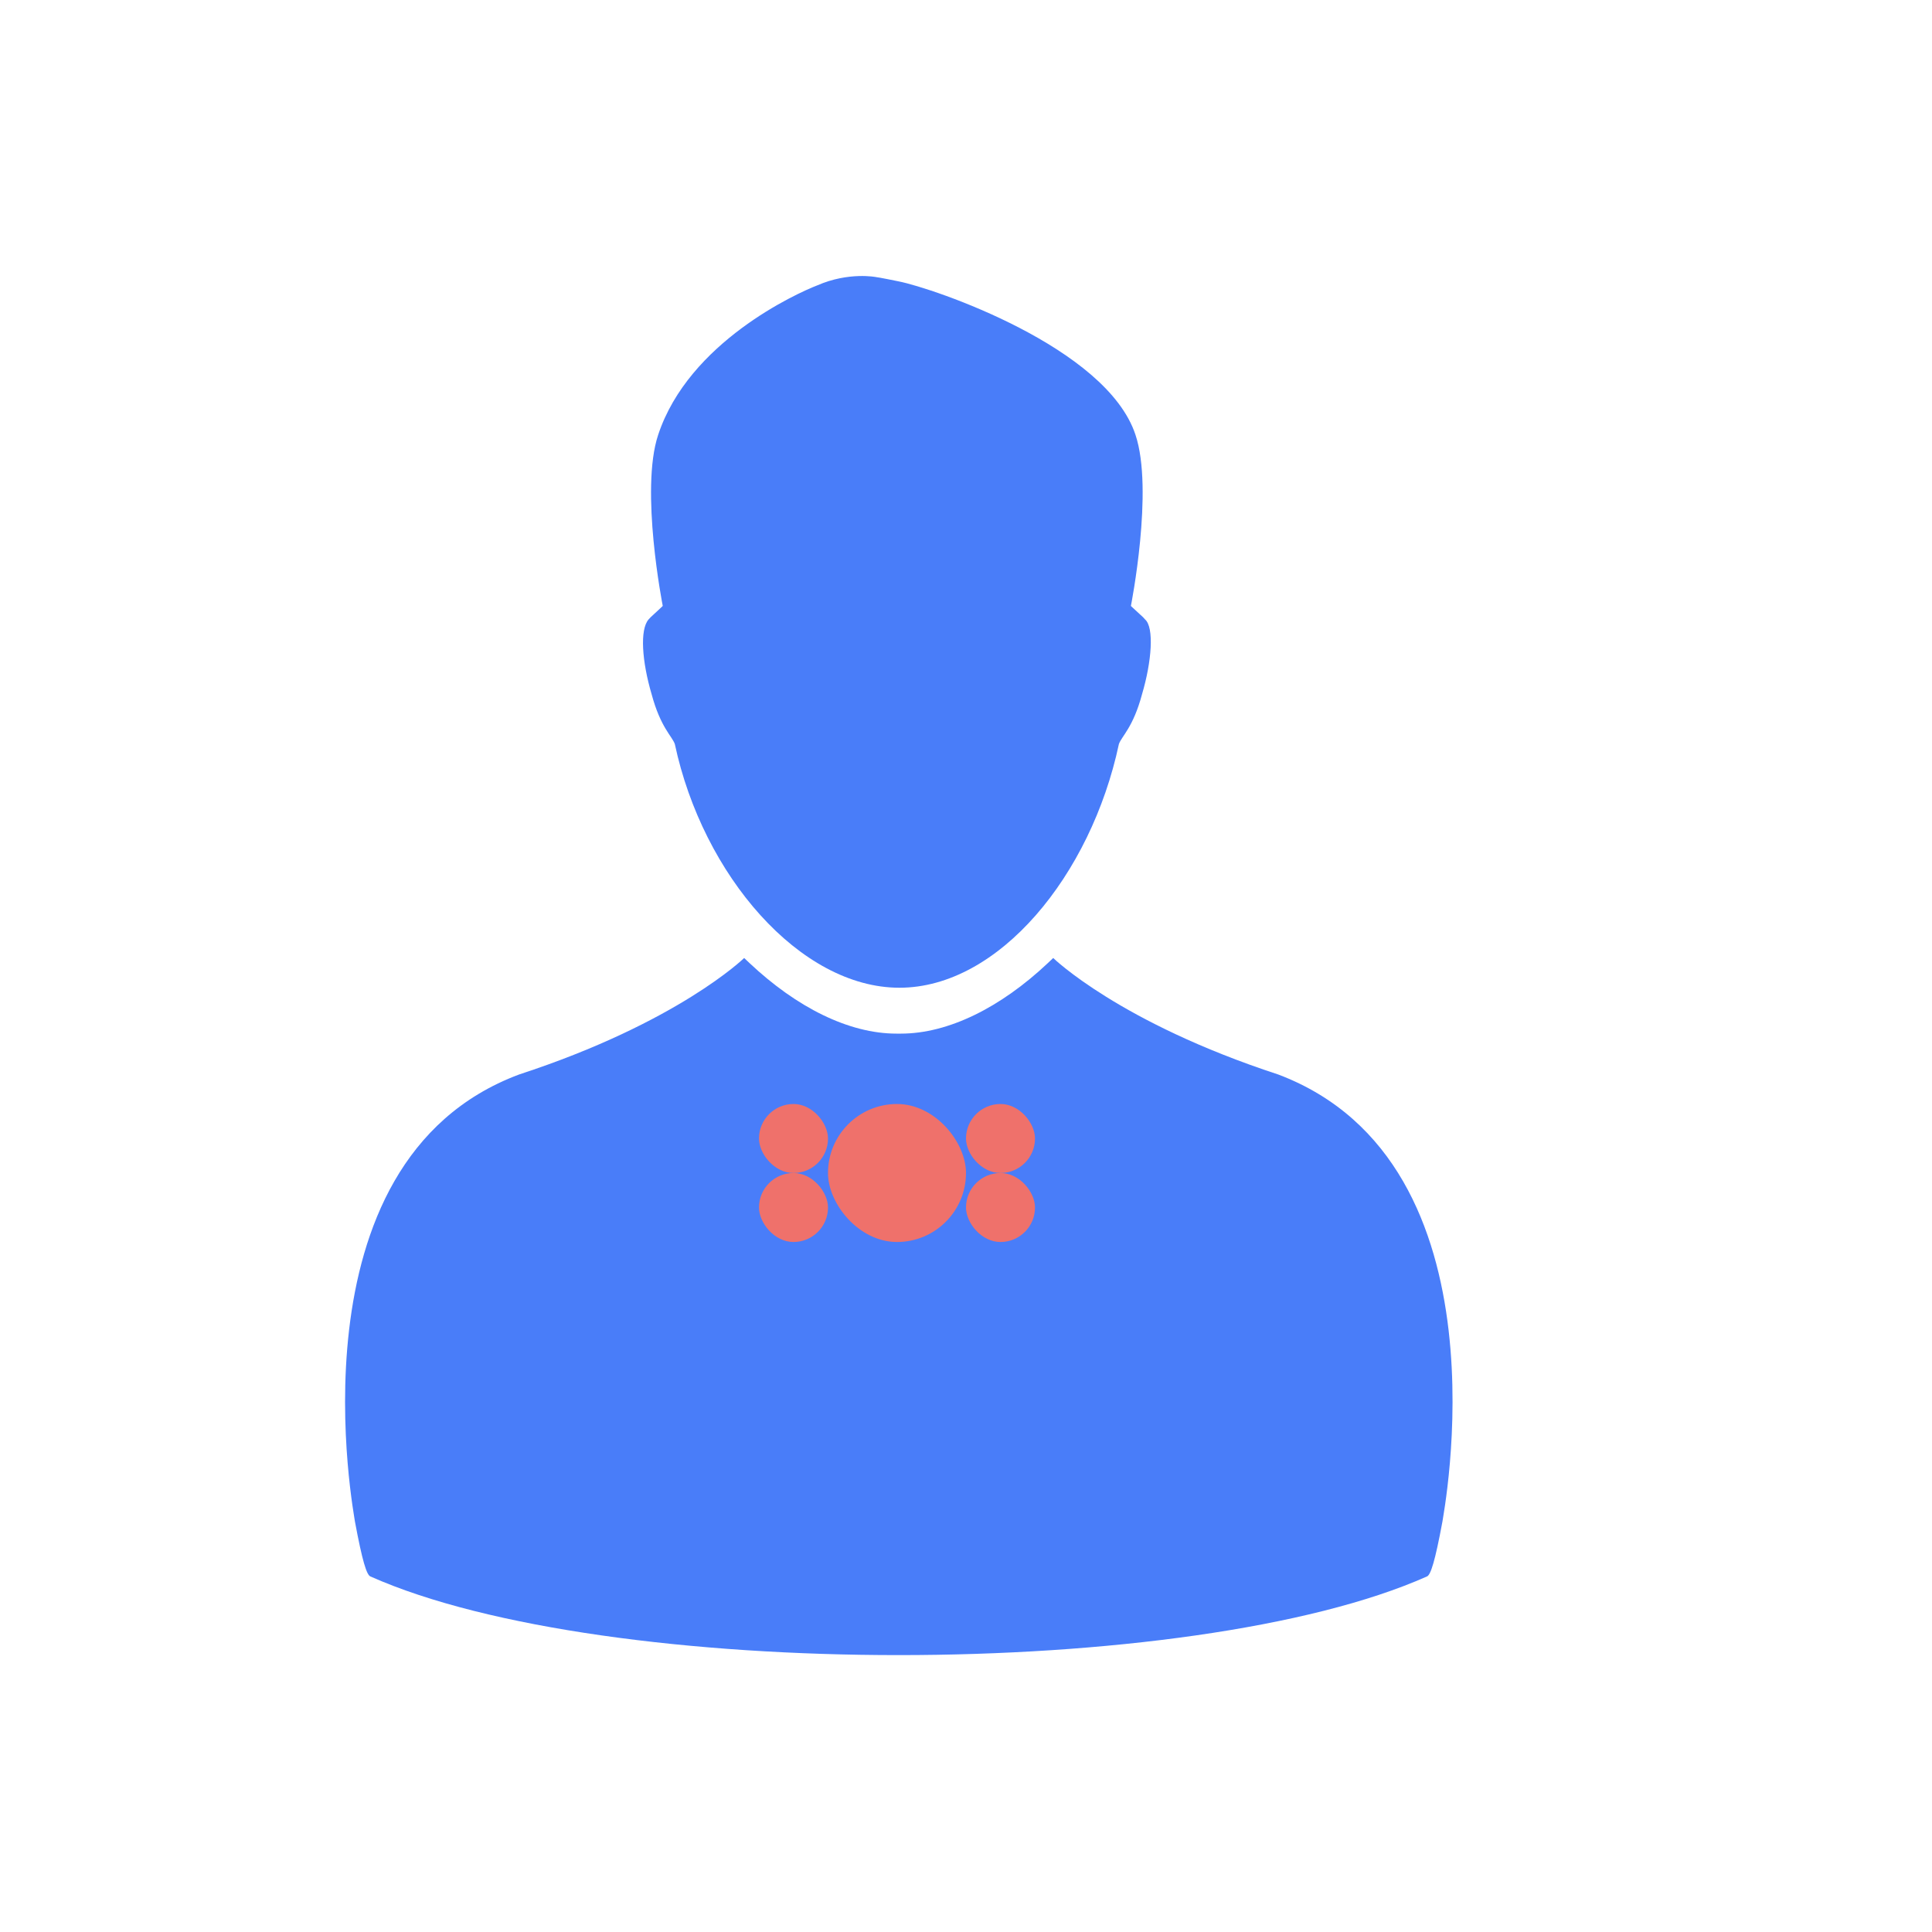 <svg width="28" height="28" viewBox="0 0 28 28" fill="none" xmlns="http://www.w3.org/2000/svg">
<path fill-rule="evenodd" clip-rule="evenodd" d="M18.524 15.572C16.221 14.819 15.264 13.884 15.264 13.884L15.187 13.957C14.503 14.601 13.746 14.98 13.057 14.98H12.992C12.303 14.98 11.546 14.601 10.862 13.957L10.785 13.884C10.785 13.884 9.828 14.819 7.524 15.572C4.124 16.842 5.145 22.011 5.144 22.051C5.251 22.627 5.314 22.825 5.368 22.847C8.782 24.367 17.266 24.367 20.681 22.847C20.735 22.825 20.798 22.627 20.905 22.051C20.904 22.011 21.938 16.862 18.524 15.572Z" fill="#497DF9"/>
<rect x="12" y="16" width="2" height="2" rx="1" fill="#EF716B"/>
<rect x="14" y="16" width="1" height="1" rx="0.5" fill="#EF716B"/>
<rect x="11" y="16" width="1" height="1" rx="0.5" fill="#EF716B"/>
<rect x="14" y="17" width="1" height="1" rx="0.5" fill="#EF716B"/>
<rect x="11" y="17" width="1" height="1" rx="0.5" fill="#EF716B"/>
<path fill-rule="evenodd" clip-rule="evenodd" d="M16.595 8.977L16.567 8.946C16.375 8.771 16.39 8.781 16.39 8.781C16.39 8.781 16.724 7.097 16.456 6.301C16.036 5.029 13.527 4.177 13.024 4.078C13.024 4.077 12.718 4.016 12.698 4.016C12.698 4.016 12.302 3.936 11.844 4.136C11.545 4.251 9.983 4.959 9.539 6.301C9.272 7.097 9.605 8.781 9.605 8.781C9.605 8.781 9.62 8.771 9.429 8.946L9.4 8.977C9.271 9.124 9.303 9.584 9.444 10.062C9.573 10.542 9.74 10.67 9.78 10.783C10.186 12.688 11.597 14.315 13.035 14.315C14.473 14.315 15.81 12.688 16.216 10.783C16.256 10.67 16.423 10.542 16.551 10.062C16.693 9.584 16.728 9.092 16.595 8.977Z" fill="#497DF9"/>
</svg>
